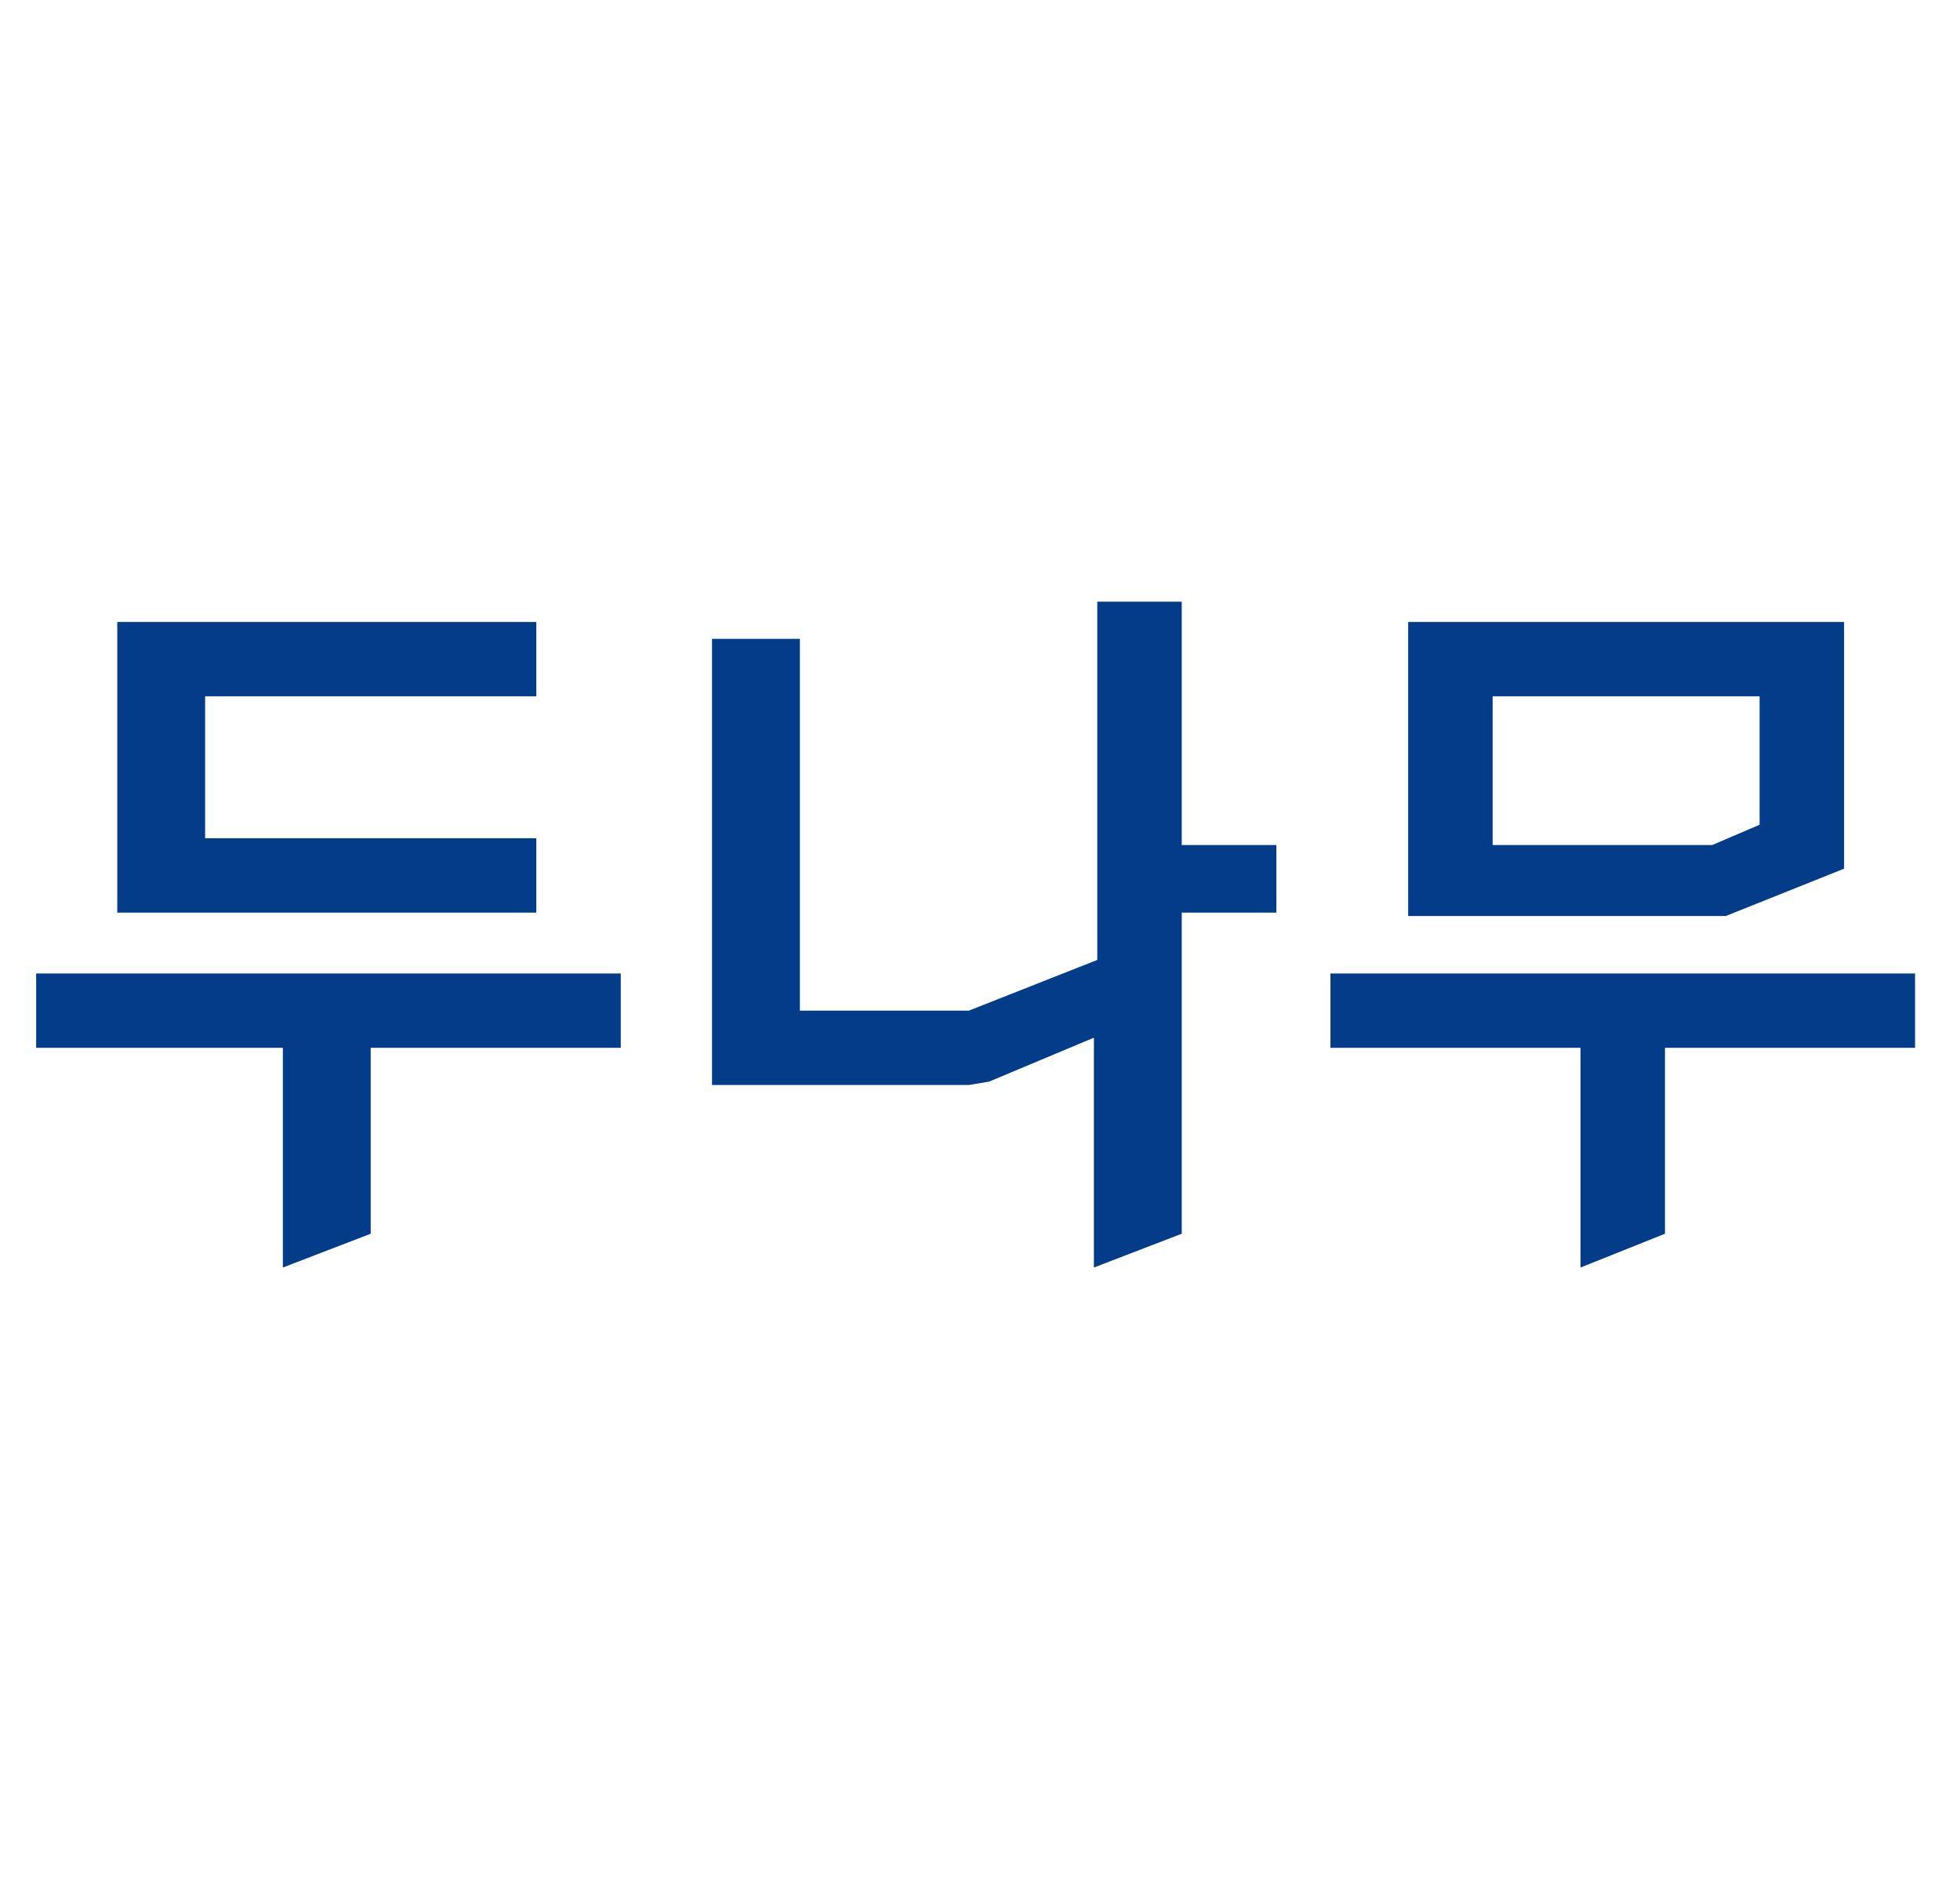 <svg width="58" height="56" viewBox="0 0 58 56" fill="none" xmlns="http://www.w3.org/2000/svg">
<path d="M1.07 31H8.37V37.5L10.97 36.5V31H18.37V28.8H1.07V31ZM15.87 27V24.8H6.07V20.6H15.87V18.4H3.47V27H15.87ZM56.87 28.8H39.37V31H46.77V37.5L49.27 36.5V31H56.67V28.8H56.87ZM34.97 17.8H32.47V28.4L28.67 29.9H23.67V18.9H21.07V32.1H28.67L29.27 32L32.37 30.7V37.5L34.97 36.5V27H37.77V25H34.97V17.9V17.8ZM51.07 27.1L54.57 25.7V18.4H41.67V27.1H51.17H51.07ZM52.07 20.6V24.4L50.67 25H44.17V20.6H52.07Z" fill="#033D8A"/>
</svg>
